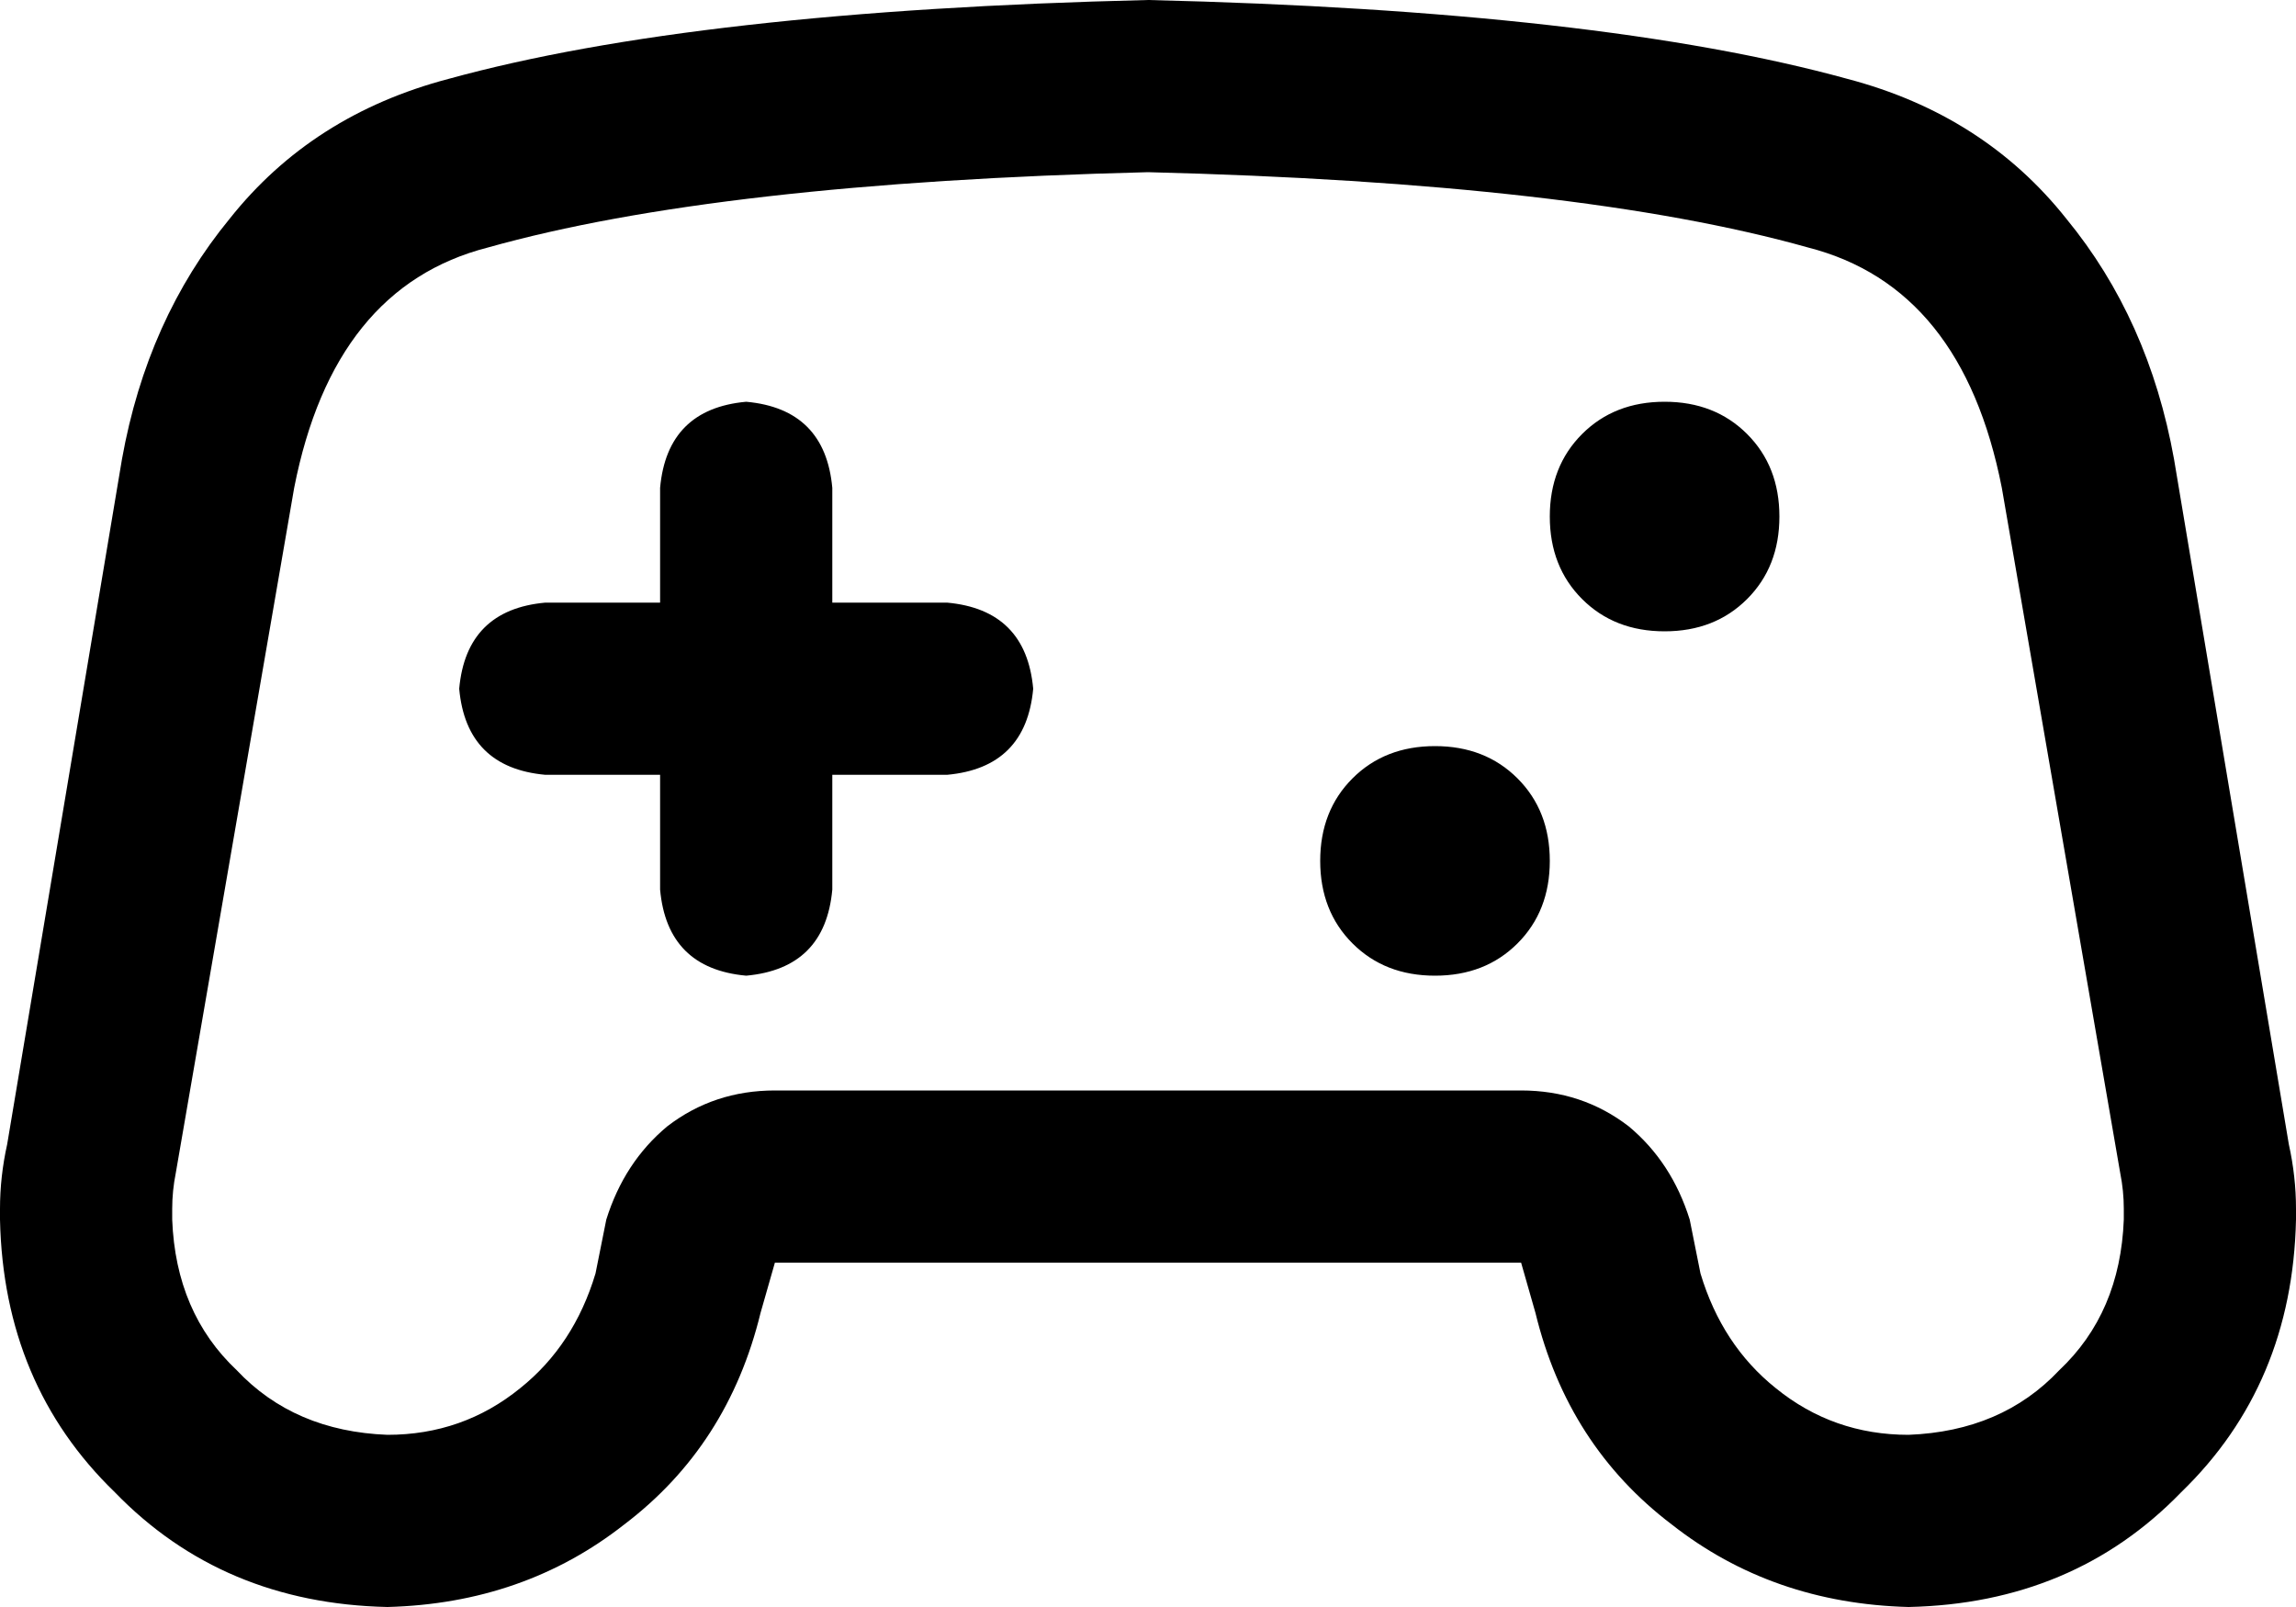 <svg xmlns="http://www.w3.org/2000/svg" viewBox="0 0 640 448">
  <path d="M 216 304 L 424 304 L 216 304 L 424 304 Q 441 304 454 314 Q 466 324 471 340 L 474 355 L 474 355 Q 480 375 495 387 Q 511 400 532 400 Q 558 399 574 382 Q 591 366 592 340 L 592 337 L 592 337 Q 592 332 591 327 L 558 136 L 558 136 Q 547 80 504 69 Q 440 51 320 48 Q 200 51 136 69 Q 93 80 82 136 L 49 327 L 49 327 Q 48 332 48 337 L 48 340 L 48 340 Q 49 366 66 382 Q 82 399 108 400 Q 129 400 145 387 Q 160 375 166 355 L 169 340 L 169 340 Q 174 324 186 314 Q 199 304 216 304 L 216 304 Z M 428 366 L 424 352 L 428 366 L 424 352 L 216 352 L 216 352 L 212 366 L 212 366 Q 203 403 174 425 Q 146 447 108 448 Q 62 447 32 416 Q 1 386 0 340 L 0 337 L 0 337 Q 0 328 2 319 L 34 128 L 34 128 Q 41 89 64 61 Q 87 32 125 22 Q 194 3 320 0 Q 446 3 515 22 Q 553 32 576 61 Q 599 89 606 128 L 638 319 L 638 319 Q 640 328 640 337 L 640 340 L 640 340 Q 639 386 608 416 Q 578 447 532 448 Q 494 447 466 425 Q 437 403 428 366 L 428 366 Z M 232 136 L 232 168 L 232 136 L 232 168 L 264 168 L 264 168 Q 286 170 288 192 Q 286 214 264 216 L 232 216 L 232 216 L 232 248 L 232 248 Q 230 270 208 272 Q 186 270 184 248 L 184 216 L 184 216 L 152 216 L 152 216 Q 130 214 128 192 Q 130 170 152 168 L 184 168 L 184 168 L 184 136 L 184 136 Q 186 114 208 112 Q 230 114 232 136 L 232 136 Z M 400 208 Q 414 208 423 217 L 423 217 L 423 217 Q 432 226 432 240 Q 432 254 423 263 Q 414 272 400 272 Q 386 272 377 263 Q 368 254 368 240 Q 368 226 377 217 Q 386 208 400 208 L 400 208 Z M 432 144 Q 432 130 441 121 L 441 121 L 441 121 Q 450 112 464 112 Q 478 112 487 121 Q 496 130 496 144 Q 496 158 487 167 Q 478 176 464 176 Q 450 176 441 167 Q 432 158 432 144 L 432 144 Z" />
</svg>